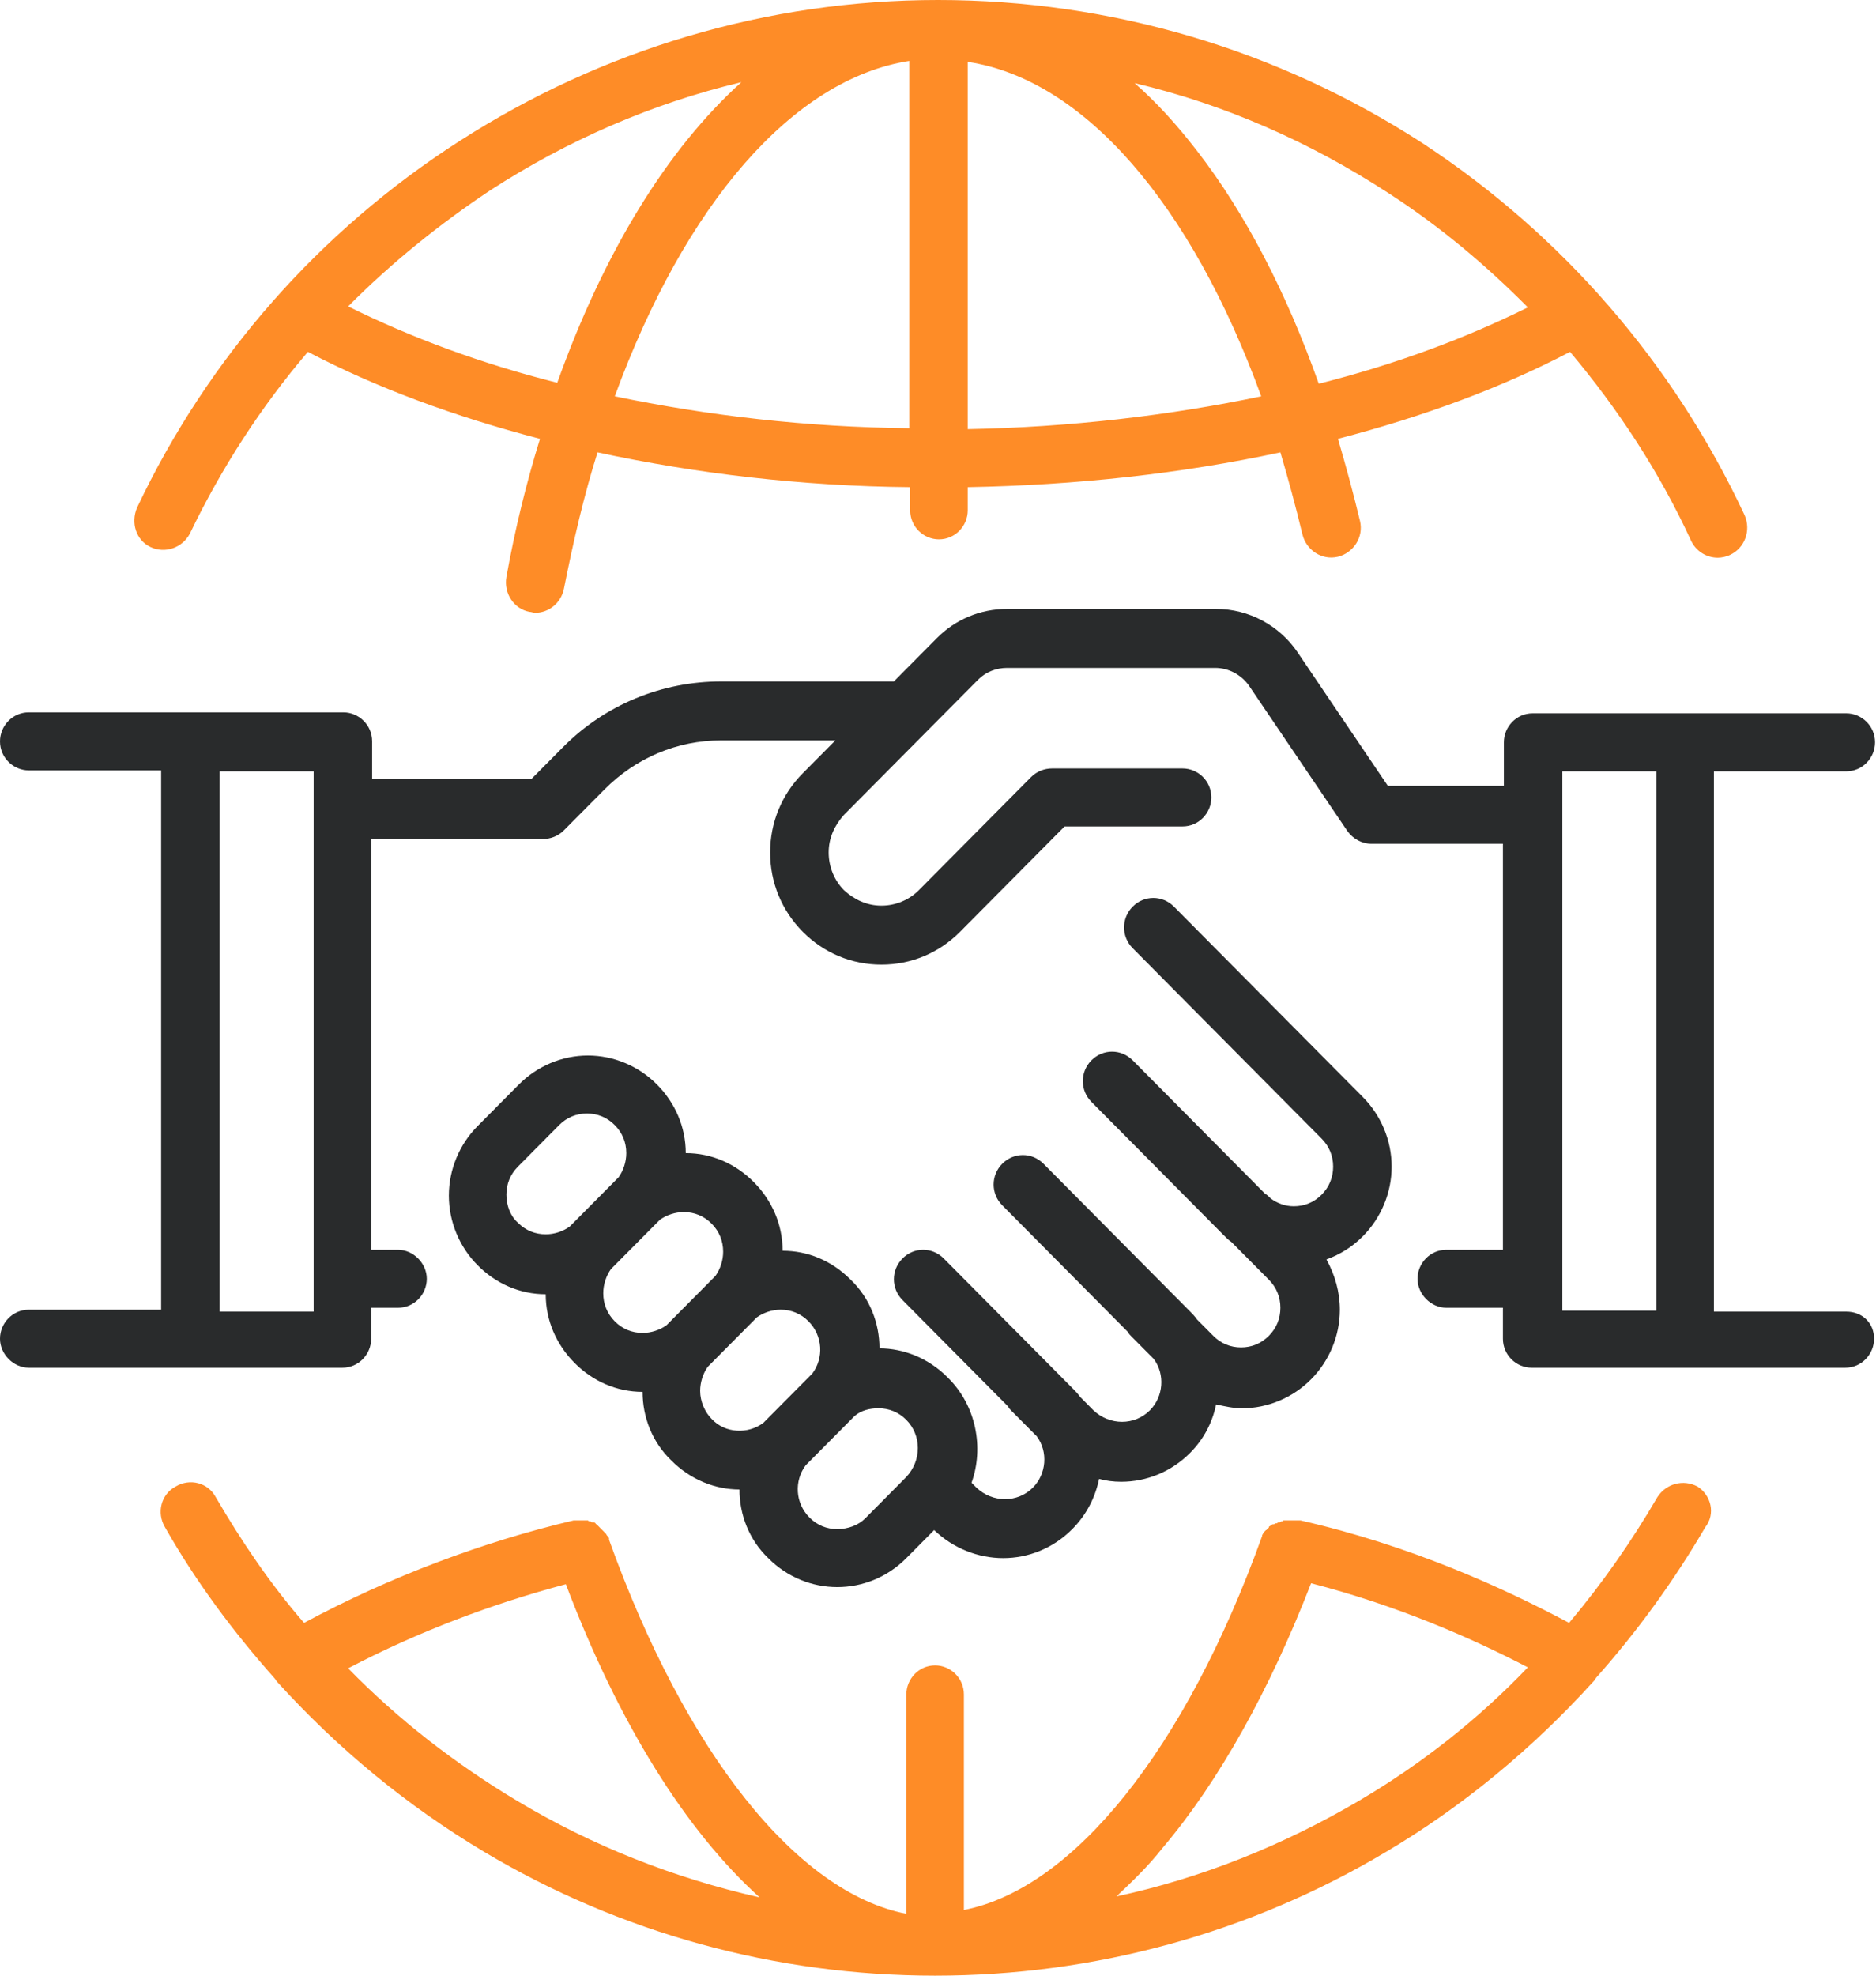 <svg width="76" height="80" viewBox="0 0 76 80" fill="none" xmlns="http://www.w3.org/2000/svg"><path d="M6.1 22.153C6.683 22.427 7.383 22.192 7.693 21.605C8.976 18.943 10.569 16.477 12.473 14.247C15.231 15.695 18.417 16.869 21.875 17.769C21.331 19.53 20.865 21.409 20.515 23.366C20.399 24.031 20.826 24.657 21.448 24.775C21.526 24.775 21.604 24.814 21.681 24.814C22.225 24.814 22.73 24.423 22.847 23.836C23.235 21.879 23.663 20.039 24.207 18.317C28.209 19.178 32.483 19.687 36.873 19.726V20.665C36.873 21.331 37.417 21.84 38.039 21.84C38.7 21.84 39.205 21.292 39.205 20.665V19.726C43.595 19.648 47.869 19.178 51.871 18.317C52.182 19.374 52.493 20.509 52.765 21.644C52.92 22.27 53.542 22.701 54.203 22.544C54.824 22.387 55.252 21.761 55.096 21.096C54.824 19.961 54.514 18.826 54.203 17.769C57.661 16.869 60.847 15.695 63.605 14.247C65.548 16.556 67.219 19.1 68.501 21.879C68.695 22.309 69.123 22.583 69.589 22.583C69.745 22.583 69.939 22.544 70.094 22.466C70.677 22.192 70.949 21.487 70.677 20.861C67.802 14.716 63.295 9.511 57.622 5.793C51.755 1.996 44.994 0 38 0C31.084 0 24.401 1.996 18.612 5.714C12.939 9.354 8.432 14.481 5.556 20.548C5.284 21.174 5.518 21.879 6.1 22.153ZM24.906 16.047C27.742 8.297 32.094 3.209 36.835 2.466V17.339C32.677 17.299 28.675 16.83 24.906 16.047ZM39.205 17.378V2.505C43.906 3.209 48.258 8.258 51.094 16.047C47.364 16.83 43.323 17.299 39.205 17.378ZM56.262 7.828C58.321 9.159 60.186 10.724 61.896 12.446C59.37 13.699 56.534 14.755 53.426 15.538C52.105 11.82 50.434 8.611 48.491 6.106C47.675 5.049 46.859 4.149 45.965 3.366C49.618 4.227 53.076 5.753 56.262 7.828ZM19.855 7.71C23.002 5.675 26.422 4.188 30.035 3.327C27.043 6.027 24.479 10.176 22.575 15.499C19.466 14.716 16.63 13.659 14.104 12.407C15.853 10.646 17.796 9.08 19.855 7.71Z" fill="#FE8C27"/><path d="M68.773 60.196C68.19 59.883 67.491 60.078 67.141 60.626C66.092 62.427 64.887 64.149 63.566 65.714C60.924 64.305 57.155 62.583 52.687 61.566C52.687 61.566 52.687 61.566 52.648 61.566H52.609C52.571 61.566 52.571 61.566 52.532 61.566H52.493C52.454 61.566 52.454 61.566 52.415 61.566H52.376C52.337 61.566 52.337 61.566 52.298 61.566H52.26C52.221 61.566 52.221 61.566 52.182 61.566H52.143C52.104 61.566 52.104 61.566 52.065 61.566H52.026C51.988 61.566 51.988 61.566 51.949 61.605C51.949 61.605 51.949 61.605 51.91 61.605C51.871 61.605 51.871 61.644 51.832 61.644C51.832 61.644 51.832 61.644 51.793 61.644C51.755 61.644 51.755 61.683 51.716 61.683C51.716 61.683 51.716 61.683 51.677 61.683C51.638 61.683 51.638 61.722 51.599 61.722C51.599 61.722 51.599 61.722 51.56 61.722C51.521 61.722 51.521 61.761 51.483 61.761C51.483 61.761 51.483 61.761 51.444 61.8C51.405 61.8 51.405 61.84 51.405 61.84C51.405 61.84 51.405 61.879 51.366 61.879L51.327 61.918C51.327 61.918 51.327 61.957 51.288 61.957L51.249 61.996L51.211 62.035C51.211 62.035 51.211 62.074 51.172 62.074C51.172 62.114 51.172 62.114 51.133 62.153V62.192C48.025 70.841 43.478 76.478 39.049 77.339V68.611C39.049 67.945 38.505 67.436 37.883 67.436C37.223 67.436 36.718 67.984 36.718 68.611V77.495C32.288 76.634 27.781 70.998 24.673 62.348V62.309C24.673 62.27 24.673 62.27 24.634 62.231C24.634 62.231 24.634 62.192 24.595 62.192C24.595 62.153 24.556 62.153 24.556 62.114L24.517 62.074L24.478 62.035L24.44 61.996L24.401 61.957L24.362 61.918L24.323 61.879L24.284 61.84L24.245 61.8L24.206 61.761L24.168 61.722C24.168 61.722 24.129 61.722 24.129 61.683C24.129 61.683 24.09 61.644 24.051 61.644H24.012C23.973 61.644 23.973 61.644 23.934 61.605H23.896C23.857 61.605 23.857 61.605 23.818 61.566H23.779C23.74 61.566 23.74 61.566 23.701 61.566H23.663C23.624 61.566 23.624 61.566 23.585 61.566H23.546C23.507 61.566 23.507 61.566 23.468 61.566C23.429 61.566 23.429 61.566 23.39 61.566H23.352C23.313 61.566 23.313 61.566 23.274 61.566H23.235C19.583 62.427 15.814 63.836 12.317 65.714C10.957 64.149 9.791 62.427 8.742 60.626C8.431 60.039 7.693 59.843 7.11 60.196C6.528 60.509 6.333 61.252 6.683 61.84C7.926 64.031 9.442 66.067 11.112 67.945C11.151 67.984 11.19 68.063 11.229 68.102C13.677 70.802 16.474 73.112 19.622 74.99C25.139 78.278 31.433 80 37.883 80C44.333 80 50.628 78.278 56.145 74.99C59.254 73.151 62.09 70.802 64.538 68.102C64.577 68.063 64.615 68.023 64.654 67.945C66.325 66.067 67.802 64.031 69.084 61.84C69.511 61.292 69.317 60.548 68.773 60.196ZM20.943 72.916C18.456 71.429 16.125 69.628 14.104 67.554C16.941 66.067 19.971 64.931 22.924 64.149C25.061 69.785 27.781 74.129 30.773 76.83C27.315 76.047 24.012 74.755 20.943 72.916ZM55.057 72.916C51.988 74.716 48.685 76.047 45.227 76.791C45.849 76.204 46.509 75.577 47.092 74.834C49.384 72.133 51.444 68.415 53.114 64.11C56.611 65.01 59.642 66.341 61.896 67.515C59.875 69.628 57.583 71.429 55.057 72.916Z" fill="#FE8C27"/><path d="M38.388 55.773C37.611 54.99 36.601 54.599 35.629 54.599C35.629 53.581 35.241 52.564 34.464 51.82C33.687 51.037 32.715 50.646 31.705 50.646C31.705 49.589 31.278 48.611 30.539 47.867C29.801 47.123 28.83 46.693 27.781 46.693C27.781 45.636 27.353 44.657 26.615 43.914C25.877 43.17 24.867 42.74 23.817 42.74C22.768 42.74 21.758 43.17 21.02 43.914L19.349 45.597C18.611 46.34 18.184 47.358 18.184 48.415C18.184 49.472 18.611 50.489 19.349 51.233C20.087 51.977 21.059 52.407 22.108 52.407C22.108 53.464 22.535 54.442 23.274 55.186C24.012 55.929 24.983 56.36 26.032 56.36C26.032 57.378 26.421 58.395 27.198 59.139C27.975 59.922 28.985 60.313 29.957 60.313C29.957 61.331 30.345 62.348 31.122 63.092C31.899 63.875 32.91 64.266 33.92 64.266C34.93 64.266 35.94 63.875 36.717 63.092L37.844 61.957C38.621 62.701 39.631 63.092 40.642 63.092C41.652 63.092 42.662 62.701 43.439 61.918C44.022 61.331 44.372 60.626 44.527 59.883C44.799 59.961 45.11 60 45.421 60C46.431 60 47.441 59.609 48.218 58.826C48.762 58.278 49.112 57.612 49.267 56.869C49.617 56.947 49.967 57.025 50.316 57.025C51.366 57.025 52.376 56.595 53.114 55.851C53.852 55.108 54.28 54.09 54.28 53.033C54.28 52.329 54.085 51.624 53.736 50.998C54.28 50.802 54.785 50.489 55.212 50.059C55.95 49.315 56.378 48.297 56.378 47.241C56.378 46.184 55.95 45.166 55.212 44.423L47.558 36.712C47.092 36.243 46.353 36.243 45.887 36.712C45.421 37.182 45.421 37.926 45.887 38.395L53.541 46.106C53.852 46.419 54.008 46.81 54.008 47.241C54.008 47.671 53.852 48.063 53.541 48.376C53.231 48.689 52.842 48.845 52.415 48.845C52.065 48.845 51.754 48.728 51.482 48.532L51.443 48.493C51.404 48.454 51.327 48.376 51.249 48.337L45.887 42.935C45.421 42.466 44.683 42.466 44.216 42.935C43.75 43.405 43.75 44.149 44.216 44.618L49.578 50.02C49.695 50.137 49.773 50.215 49.889 50.294L51.404 51.82C51.715 52.133 51.871 52.525 51.871 52.955C51.871 53.386 51.715 53.777 51.404 54.09C51.094 54.403 50.705 54.56 50.278 54.56C49.85 54.56 49.462 54.403 49.151 54.09L48.49 53.425C48.413 53.307 48.296 53.19 48.218 53.111L42.274 47.123C41.807 46.654 41.069 46.654 40.603 47.123C40.137 47.593 40.137 48.337 40.603 48.806L45.693 53.934C45.732 54.012 45.77 54.051 45.848 54.129L46.742 55.029C47.208 55.656 47.13 56.556 46.587 57.104C45.965 57.73 44.955 57.73 44.294 57.104L43.75 56.556C43.672 56.438 43.556 56.321 43.478 56.243L38.233 50.959C37.766 50.489 37.028 50.489 36.562 50.959C36.096 51.429 36.096 52.172 36.562 52.642L40.836 56.947C40.875 57.025 40.914 57.065 40.991 57.143L42.002 58.16C42.468 58.787 42.39 59.687 41.846 60.235C41.224 60.861 40.214 60.861 39.554 60.235L39.359 60.039C39.865 58.63 39.554 56.908 38.388 55.773ZM20.515 48.376C20.515 47.945 20.67 47.554 20.981 47.241L22.652 45.558C22.963 45.245 23.351 45.088 23.779 45.088C24.206 45.088 24.595 45.245 24.905 45.558C25.216 45.871 25.372 46.262 25.372 46.693C25.372 47.045 25.255 47.397 25.061 47.671C25.022 47.71 24.944 47.789 24.905 47.828L23.235 49.511C23.196 49.55 23.118 49.628 23.079 49.667C22.807 49.863 22.458 49.98 22.108 49.98C21.68 49.98 21.292 49.824 20.981 49.511C20.67 49.237 20.515 48.806 20.515 48.376ZM24.439 52.368C24.439 52.016 24.556 51.663 24.75 51.389C24.789 51.35 24.867 51.272 24.905 51.233L26.576 49.55C26.615 49.511 26.693 49.432 26.732 49.393C27.004 49.198 27.353 49.08 27.703 49.08C28.13 49.08 28.519 49.237 28.83 49.55C29.141 49.863 29.296 50.254 29.296 50.685C29.296 51.037 29.18 51.389 28.985 51.663C28.946 51.703 28.869 51.781 28.83 51.82L27.159 53.503C27.12 53.542 27.043 53.62 27.004 53.66C26.732 53.855 26.382 53.973 26.032 53.973C25.605 53.973 25.216 53.816 24.905 53.503C24.595 53.19 24.439 52.798 24.439 52.368ZM28.364 56.321C28.364 55.969 28.48 55.616 28.674 55.343C28.713 55.303 28.791 55.225 28.83 55.186L30.501 53.503C30.539 53.464 30.617 53.386 30.656 53.346C30.928 53.151 31.278 53.033 31.627 53.033C32.055 53.033 32.443 53.19 32.754 53.503C33.337 54.09 33.376 54.99 32.91 55.616C32.871 55.656 32.793 55.734 32.754 55.773L31.083 57.456C31.044 57.495 30.967 57.573 30.928 57.612C30.306 58.082 29.374 58.043 28.83 57.456C28.558 57.182 28.364 56.752 28.364 56.321ZM33.92 61.918C33.492 61.918 33.104 61.761 32.793 61.448C32.21 60.861 32.171 59.961 32.638 59.335C32.676 59.295 32.754 59.217 32.793 59.178L34.464 57.495C34.503 57.456 34.58 57.378 34.619 57.339C34.891 57.104 35.241 57.025 35.59 57.025C36.018 57.025 36.407 57.182 36.717 57.495C37.339 58.121 37.339 59.139 36.717 59.804L35.047 61.487C34.775 61.761 34.347 61.918 33.92 61.918Z" fill="#292B2C"/><path d="M74.796 53.111H69.433V31.233H74.796C75.456 31.233 75.961 30.685 75.961 30.059C75.961 29.393 75.417 28.884 74.796 28.884H68.268H62.09C61.429 28.884 60.924 29.433 60.924 30.059V31.82H56.223L52.571 26.419C51.832 25.323 50.589 24.657 49.268 24.657H40.797C39.71 24.657 38.699 25.088 37.961 25.832L36.213 27.593H29.219C26.81 27.593 24.517 28.532 22.808 30.254L21.526 31.546H15.076V30.02C15.076 29.354 14.532 28.845 13.91 28.845H7.732H1.166C0.505 28.845 0 29.393 0 30.02C0 30.685 0.544 31.194 1.166 31.194H6.528V53.033H1.166C0.505 53.033 0 53.581 0 54.207C0 54.834 0.544 55.382 1.166 55.382H7.693H13.871C14.532 55.382 15.037 54.834 15.037 54.207V52.955H16.125C16.785 52.955 17.29 52.407 17.29 51.781C17.29 51.155 16.746 50.607 16.125 50.607H15.037V33.973H21.992C22.303 33.973 22.613 33.855 22.847 33.62L24.479 31.977C25.761 30.685 27.431 29.98 29.219 29.98H33.843L32.522 31.311C31.667 32.172 31.2 33.307 31.2 34.52C31.2 35.734 31.667 36.869 32.522 37.73C33.376 38.591 34.503 39.061 35.708 39.061C36.912 39.061 38.039 38.591 38.894 37.73L43.129 33.464H47.908C48.569 33.464 49.074 32.916 49.074 32.29C49.074 31.624 48.53 31.116 47.908 31.116H42.624C42.313 31.116 42.002 31.233 41.769 31.468L37.223 36.047C36.834 36.438 36.29 36.673 35.708 36.673C35.125 36.673 34.62 36.438 34.192 36.047C33.804 35.656 33.571 35.108 33.571 34.52C33.571 33.934 33.804 33.425 34.192 32.994L39.632 27.515C39.943 27.202 40.37 27.045 40.797 27.045H49.229C49.773 27.045 50.278 27.319 50.589 27.75L54.591 33.66C54.824 33.973 55.174 34.168 55.562 34.168H60.886V50.607H58.593C57.932 50.607 57.427 51.155 57.427 51.781C57.427 52.407 57.971 52.955 58.593 52.955H60.886V54.207C60.886 54.873 61.429 55.382 62.051 55.382H68.229H74.757C75.417 55.382 75.922 54.834 75.922 54.207C75.922 53.581 75.456 53.111 74.796 53.111ZM12.706 53.111H8.898V31.233H12.706V53.111ZM63.294 31.233H67.102V53.072H63.294V31.233Z" fill="#292B2C"/></svg>